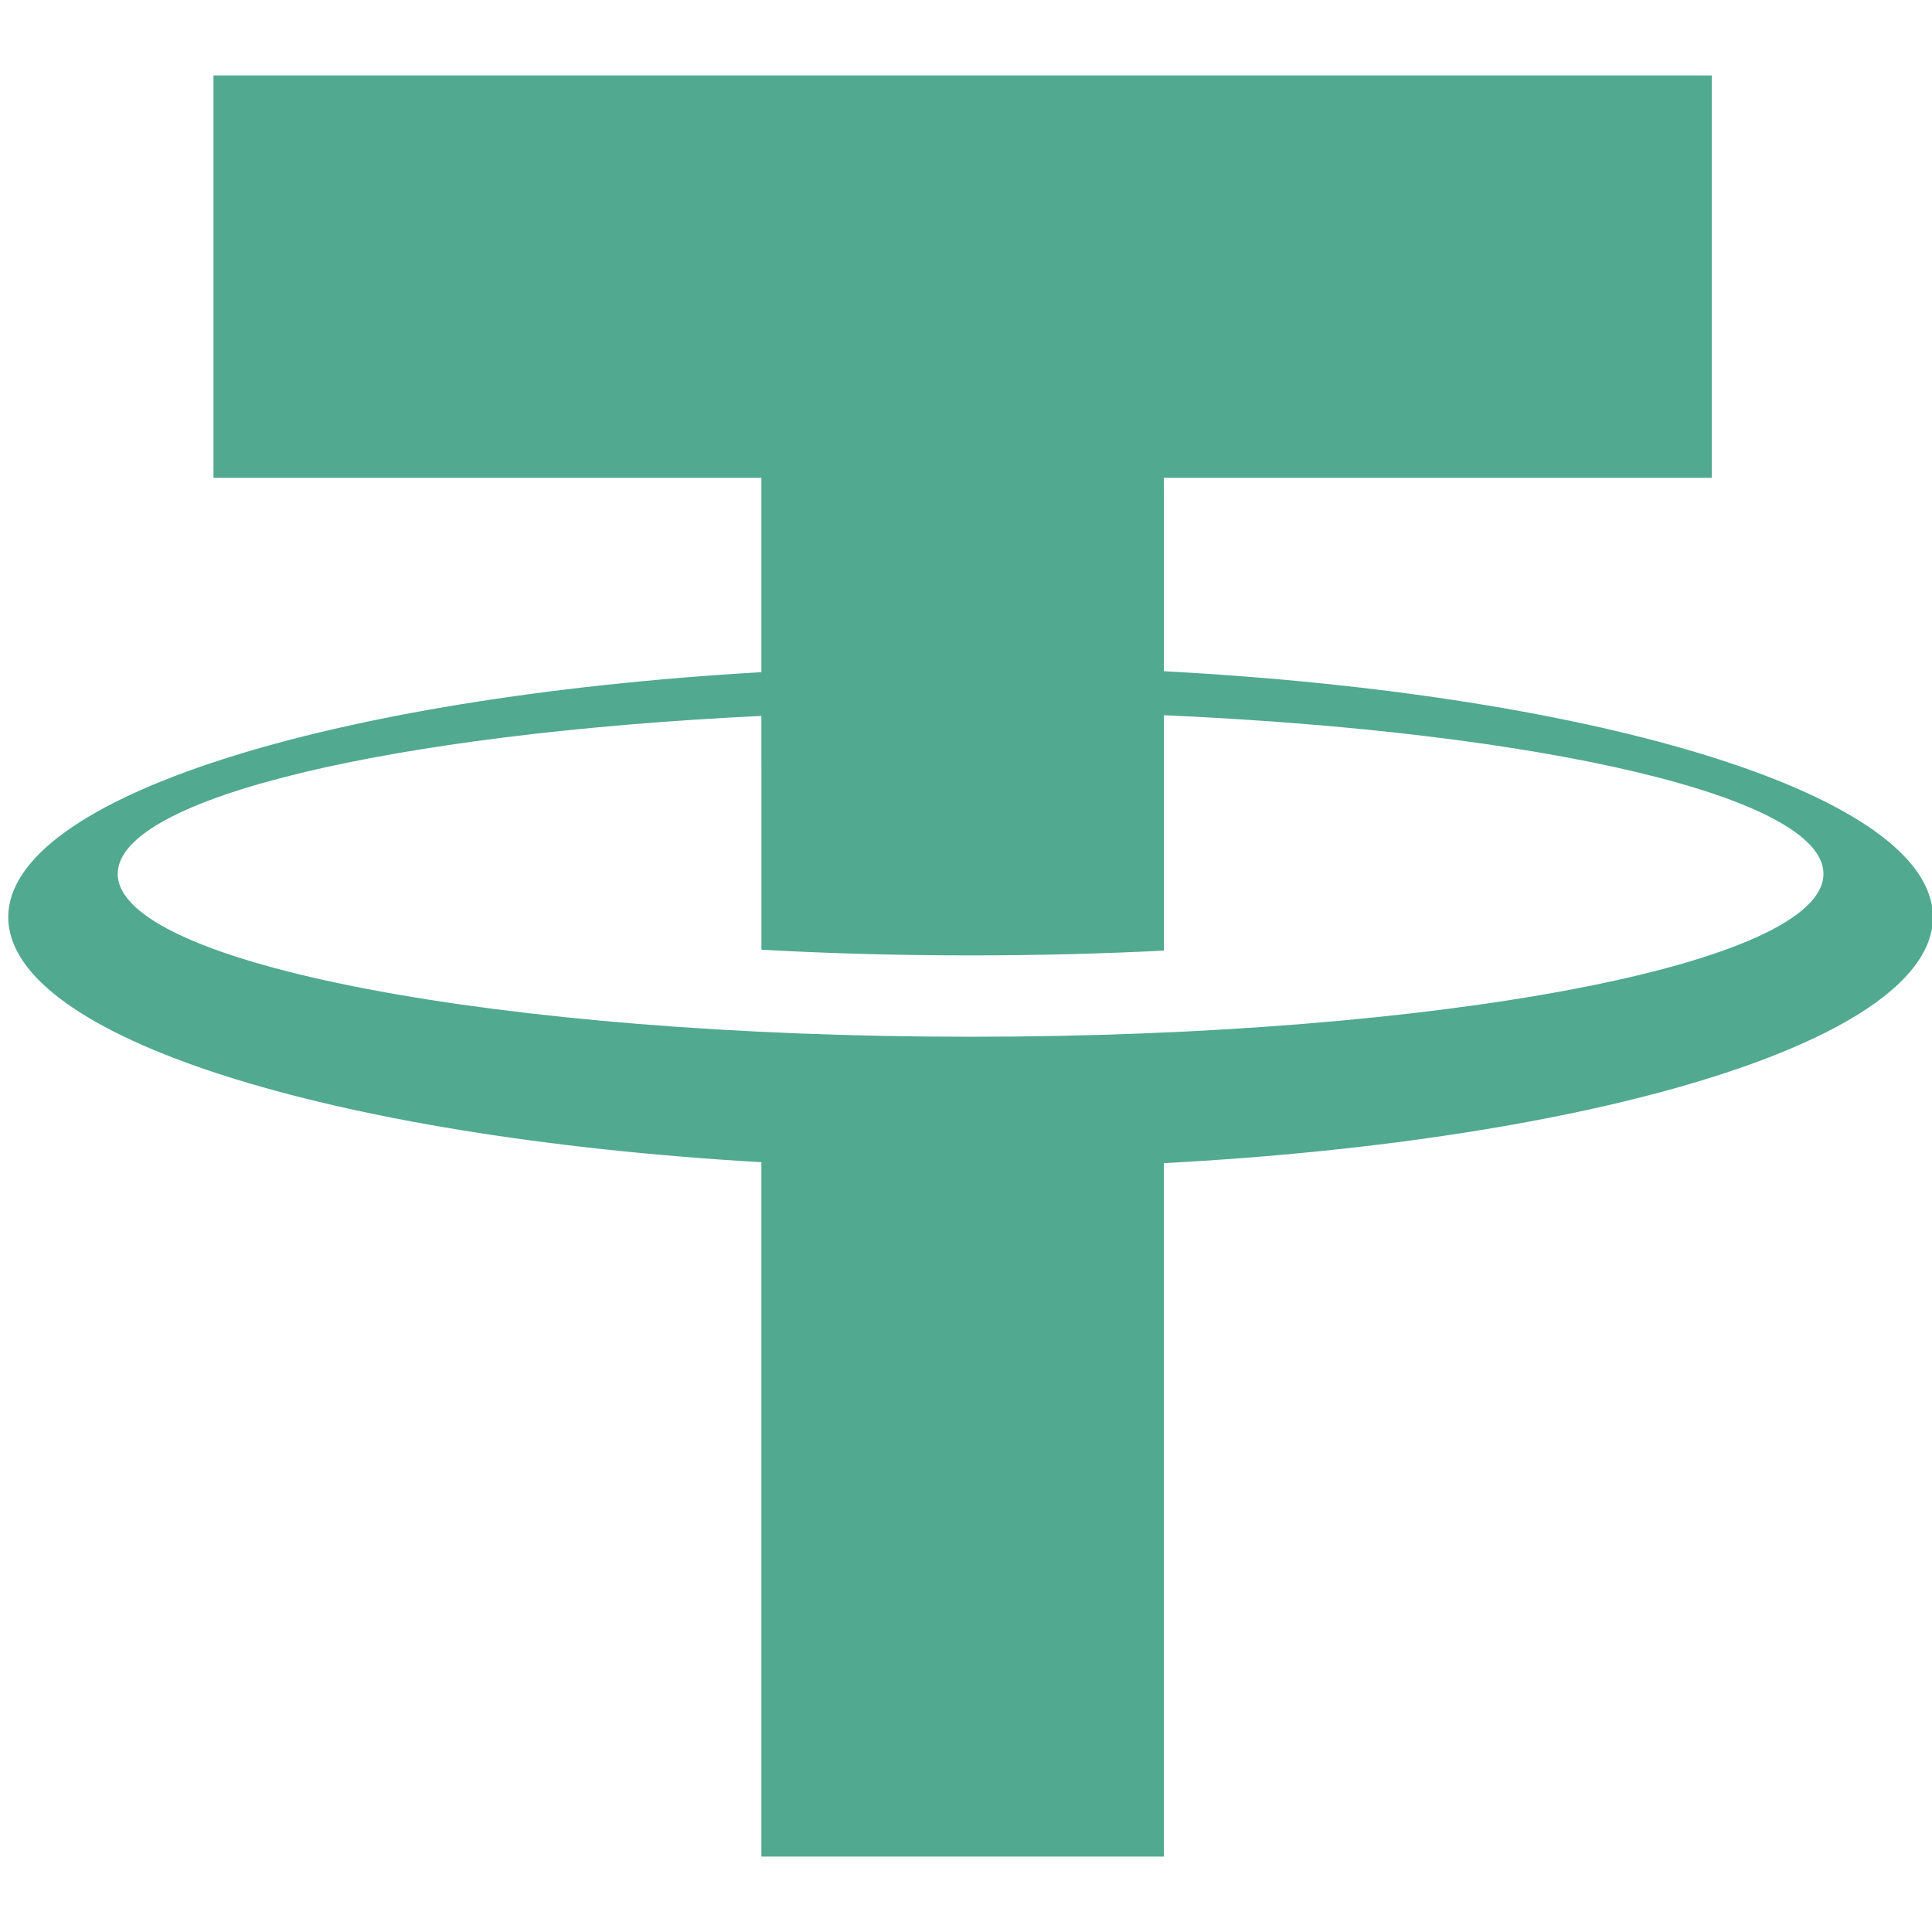 <?xml version="1.0" ?><svg enable-background="new 0 0 226.777 226.777" height="226.777px" id="Layer_1" version="1.1" viewBox="0 0 226.777 226.777" width="226.777px" xml:space="preserve" xmlns="http://www.w3.org/2000/svg" xmlns:xlink="http://www.w3.org/1999/xlink"><path d="M226.883,107.66c0-14.245-38.761-26.13-90.27-28.872l-0.004-22.697h64.315V8.855H25.06v47.236h64.31v22.808  C38.799,81.829,0.97,93.59,0.97,107.66c0,14.072,37.829,25.834,88.4,28.759v81.504h47.239V136.53  C188.122,133.794,226.883,121.905,226.883,107.66z M113.926,121.693c-55.288,0-100.109-8.557-100.109-19.119  c0-8.943,32.139-16.451,75.553-18.54v5.383h0.005v22.059c7.827,0.439,16.053,0.669,24.551,0.669c7.825,0,15.424-0.199,22.688-0.563  V83.952c44.355,1.961,77.423,9.548,77.423,18.622C214.036,113.136,169.214,121.693,113.926,121.693z" fill="#51A990"/></svg>
